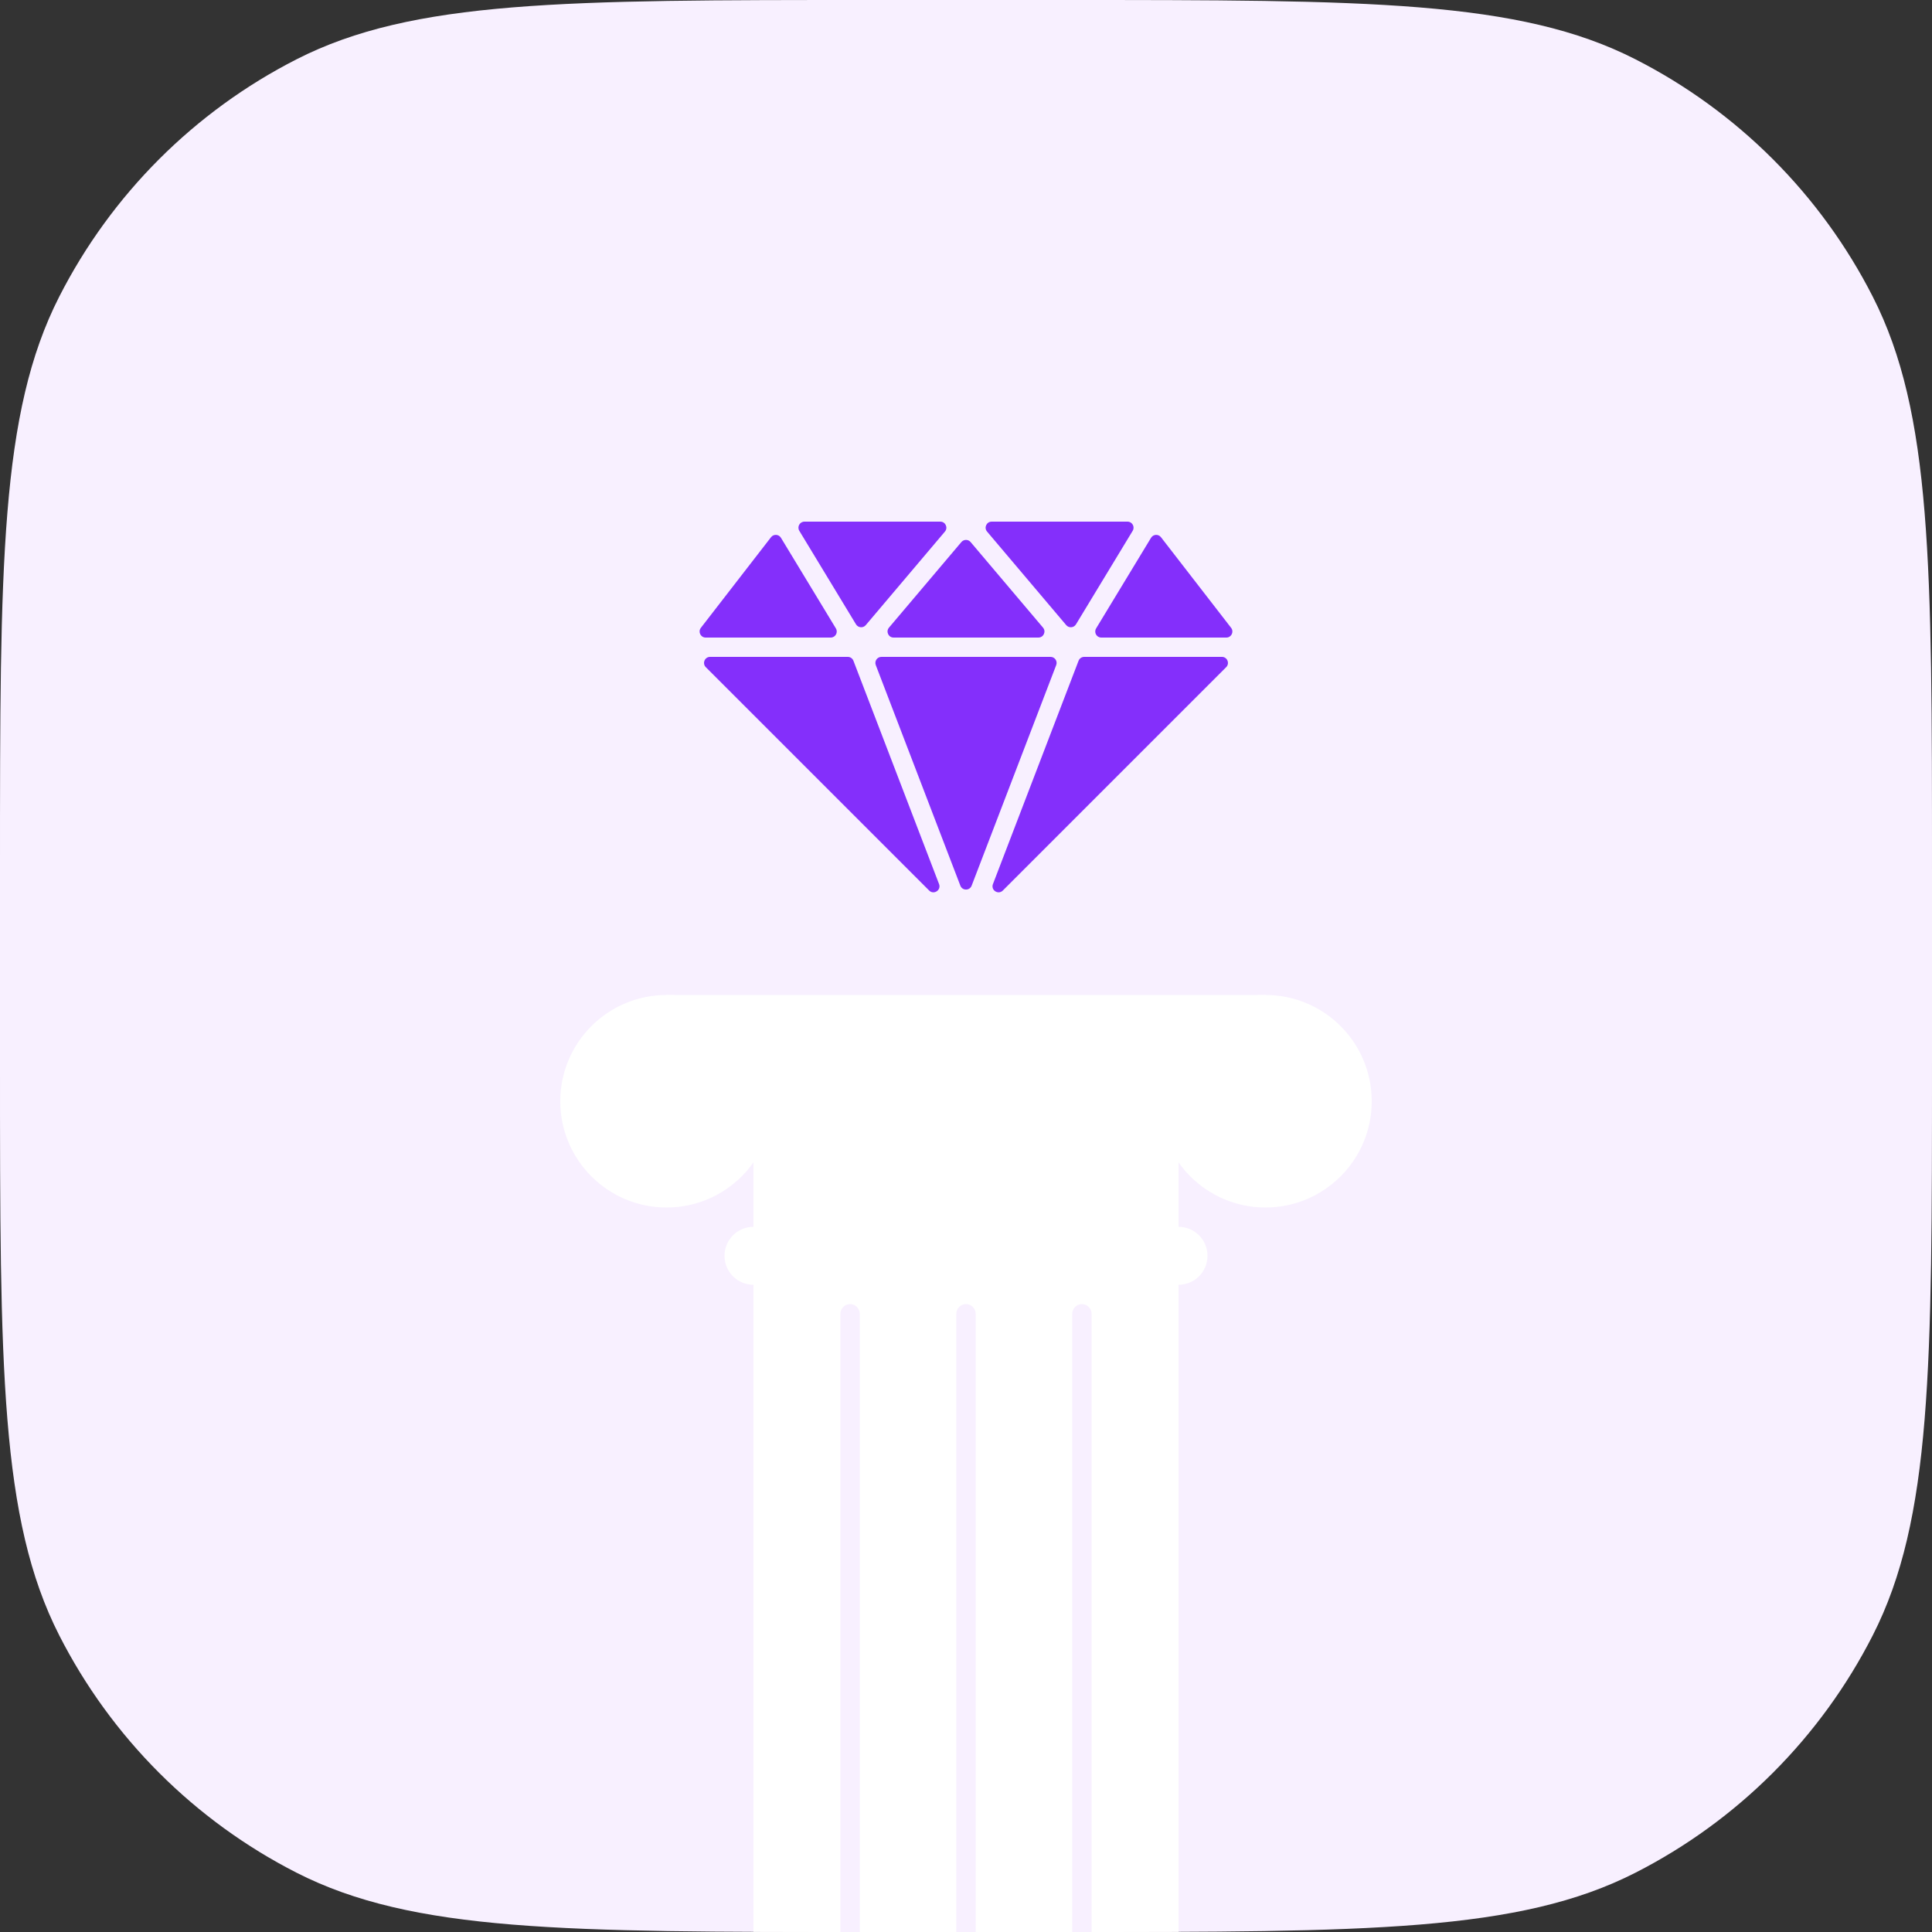 <svg width="160" height="160" viewBox="0 0 160 160" fill="none" xmlns="http://www.w3.org/2000/svg">
<rect x="0" y="0" width="160" height="160" fill="#333333" stroke="none"/>
<g clip-path="url(#clip0)">
<path d="M0 72C0 46.798 0 34.197 4.905 24.57C9.219 16.103 16.103 9.219 24.57 4.905C34.197 0 46.798 0 72 0H88C113.202 0 125.804 0 135.43 4.905C143.897 9.219 150.781 16.103 155.095 24.57C160 34.197 160 46.798 160 72V88C160 113.202 160 125.804 155.095 135.43C150.781 143.897 143.897 150.781 135.43 155.095C125.804 160 113.202 160 88 160H72C46.798 160 34.197 160 24.57 155.095C16.103 150.781 9.219 143.897 4.905 135.43C0 125.804 0 113.202 0 88V72Z" fill="#F8F0FF"/>
<rect x="62.4" y="84.8" width="35.2" height="89.6" fill="white"/>
<circle cx="55.2" cy="91.2" r="8.8" fill="white"/>
<circle cx="104.8" cy="91.2" r="8.8" fill="white"/>
<rect x="55.2" y="82.4" width="49.6" height="8.8" fill="white"/>
<path d="M79.2 108.8C79.2 108.358 79.558 108 80 108C80.442 108 80.8 108.358 80.8 108.8V174.4C80.8 174.842 80.442 175.2 80 175.2C79.558 175.2 79.2 174.842 79.2 174.4V108.8Z" fill="#F8F0FF"/>
<path d="M69.6 108.8C69.6 108.358 69.958 108 70.4 108C70.842 108 71.2 108.358 71.2 108.8V174.4C71.2 174.842 70.842 175.2 70.4 175.2C69.958 175.2 69.6 174.842 69.6 174.4V108.8Z" fill="#F8F0FF"/>
<path d="M88.8 108.8C88.8 108.358 89.158 108 89.6 108C90.042 108 90.4 108.358 90.4 108.8V174.4C90.4 174.842 90.042 175.2 89.6 175.2C89.158 175.2 88.8 174.842 88.8 174.4V108.8Z" fill="#F8F0FF"/>
<path fill-rule="evenodd" clip-rule="evenodd" d="M101.546 55.254C101.861 54.938 101.638 54.4 101.193 54.4H89.789C89.582 54.4 89.396 54.528 89.322 54.721L82.231 73.216C82.037 73.72 82.669 74.13 83.051 73.749L101.546 55.254ZM76.948 73.749C77.33 74.13 77.962 73.72 77.769 73.216L70.677 54.721C70.603 54.528 70.418 54.4 70.211 54.4H58.807C58.361 54.4 58.138 54.938 58.453 55.254L76.948 73.749ZM58.043 51.994C57.789 52.322 58.023 52.8 58.438 52.8H68.796C69.186 52.8 69.426 52.374 69.224 52.041L64.675 44.537C64.493 44.237 64.067 44.213 63.852 44.49L58.043 51.994ZM66.623 43.2C66.233 43.2 65.993 43.626 66.195 43.959L70.891 51.706C71.069 51.998 71.48 52.03 71.701 51.769L78.255 44.023C78.53 43.698 78.299 43.2 77.874 43.2H66.623ZM82.126 43.2C81.7 43.2 81.469 43.698 81.744 44.023L88.299 51.769C88.519 52.03 88.931 51.998 89.108 51.706L93.804 43.959C94.006 43.626 93.766 43.2 93.376 43.2H82.126ZM96.147 44.49C95.933 44.213 95.506 44.237 95.325 44.537L90.776 52.041C90.574 52.374 90.814 52.8 91.203 52.8H101.561C101.977 52.8 102.211 52.322 101.956 51.994L96.147 44.49ZM79.533 73.348C79.697 73.776 80.302 73.776 80.467 73.348L87.471 55.079C87.597 54.752 87.355 54.4 87.004 54.4H72.995C72.644 54.4 72.403 54.752 72.528 55.079L79.533 73.348ZM79.618 44.89C79.818 44.654 80.182 44.654 80.381 44.89L86.379 51.977C86.653 52.302 86.422 52.8 85.997 52.8H74.003C73.577 52.8 73.346 52.302 73.621 51.977L79.618 44.89Z" fill="#842FFB"/>
<circle cx="62.4" cy="104" r="2.4" fill="white"/>
<ellipse cx="97.6" cy="104" rx="2.4" ry="2.4" fill="white"/>
</g>
<defs>
<clipPath id="clip0">
<path d="M0 72C0 46.798 0 34.197 4.905 24.57C9.219 16.103 16.103 9.219 24.57 4.905C34.197 0 46.798 0 72 0H88C113.202 0 125.804 0 135.43 4.905C143.897 9.219 150.781 16.103 155.095 24.57C160 34.197 160 46.798 160 72V88C160 113.202 160 125.804 155.095 135.43C150.781 143.897 143.897 150.781 135.43 155.095C125.804 160 113.202 160 88 160H72C46.798 160 34.197 160 24.57 155.095C16.103 150.781 9.219 143.897 4.905 135.43C0 125.804 0 113.202 0 88V72Z" fill="white"/>
</clipPath>
</defs>
</svg>

